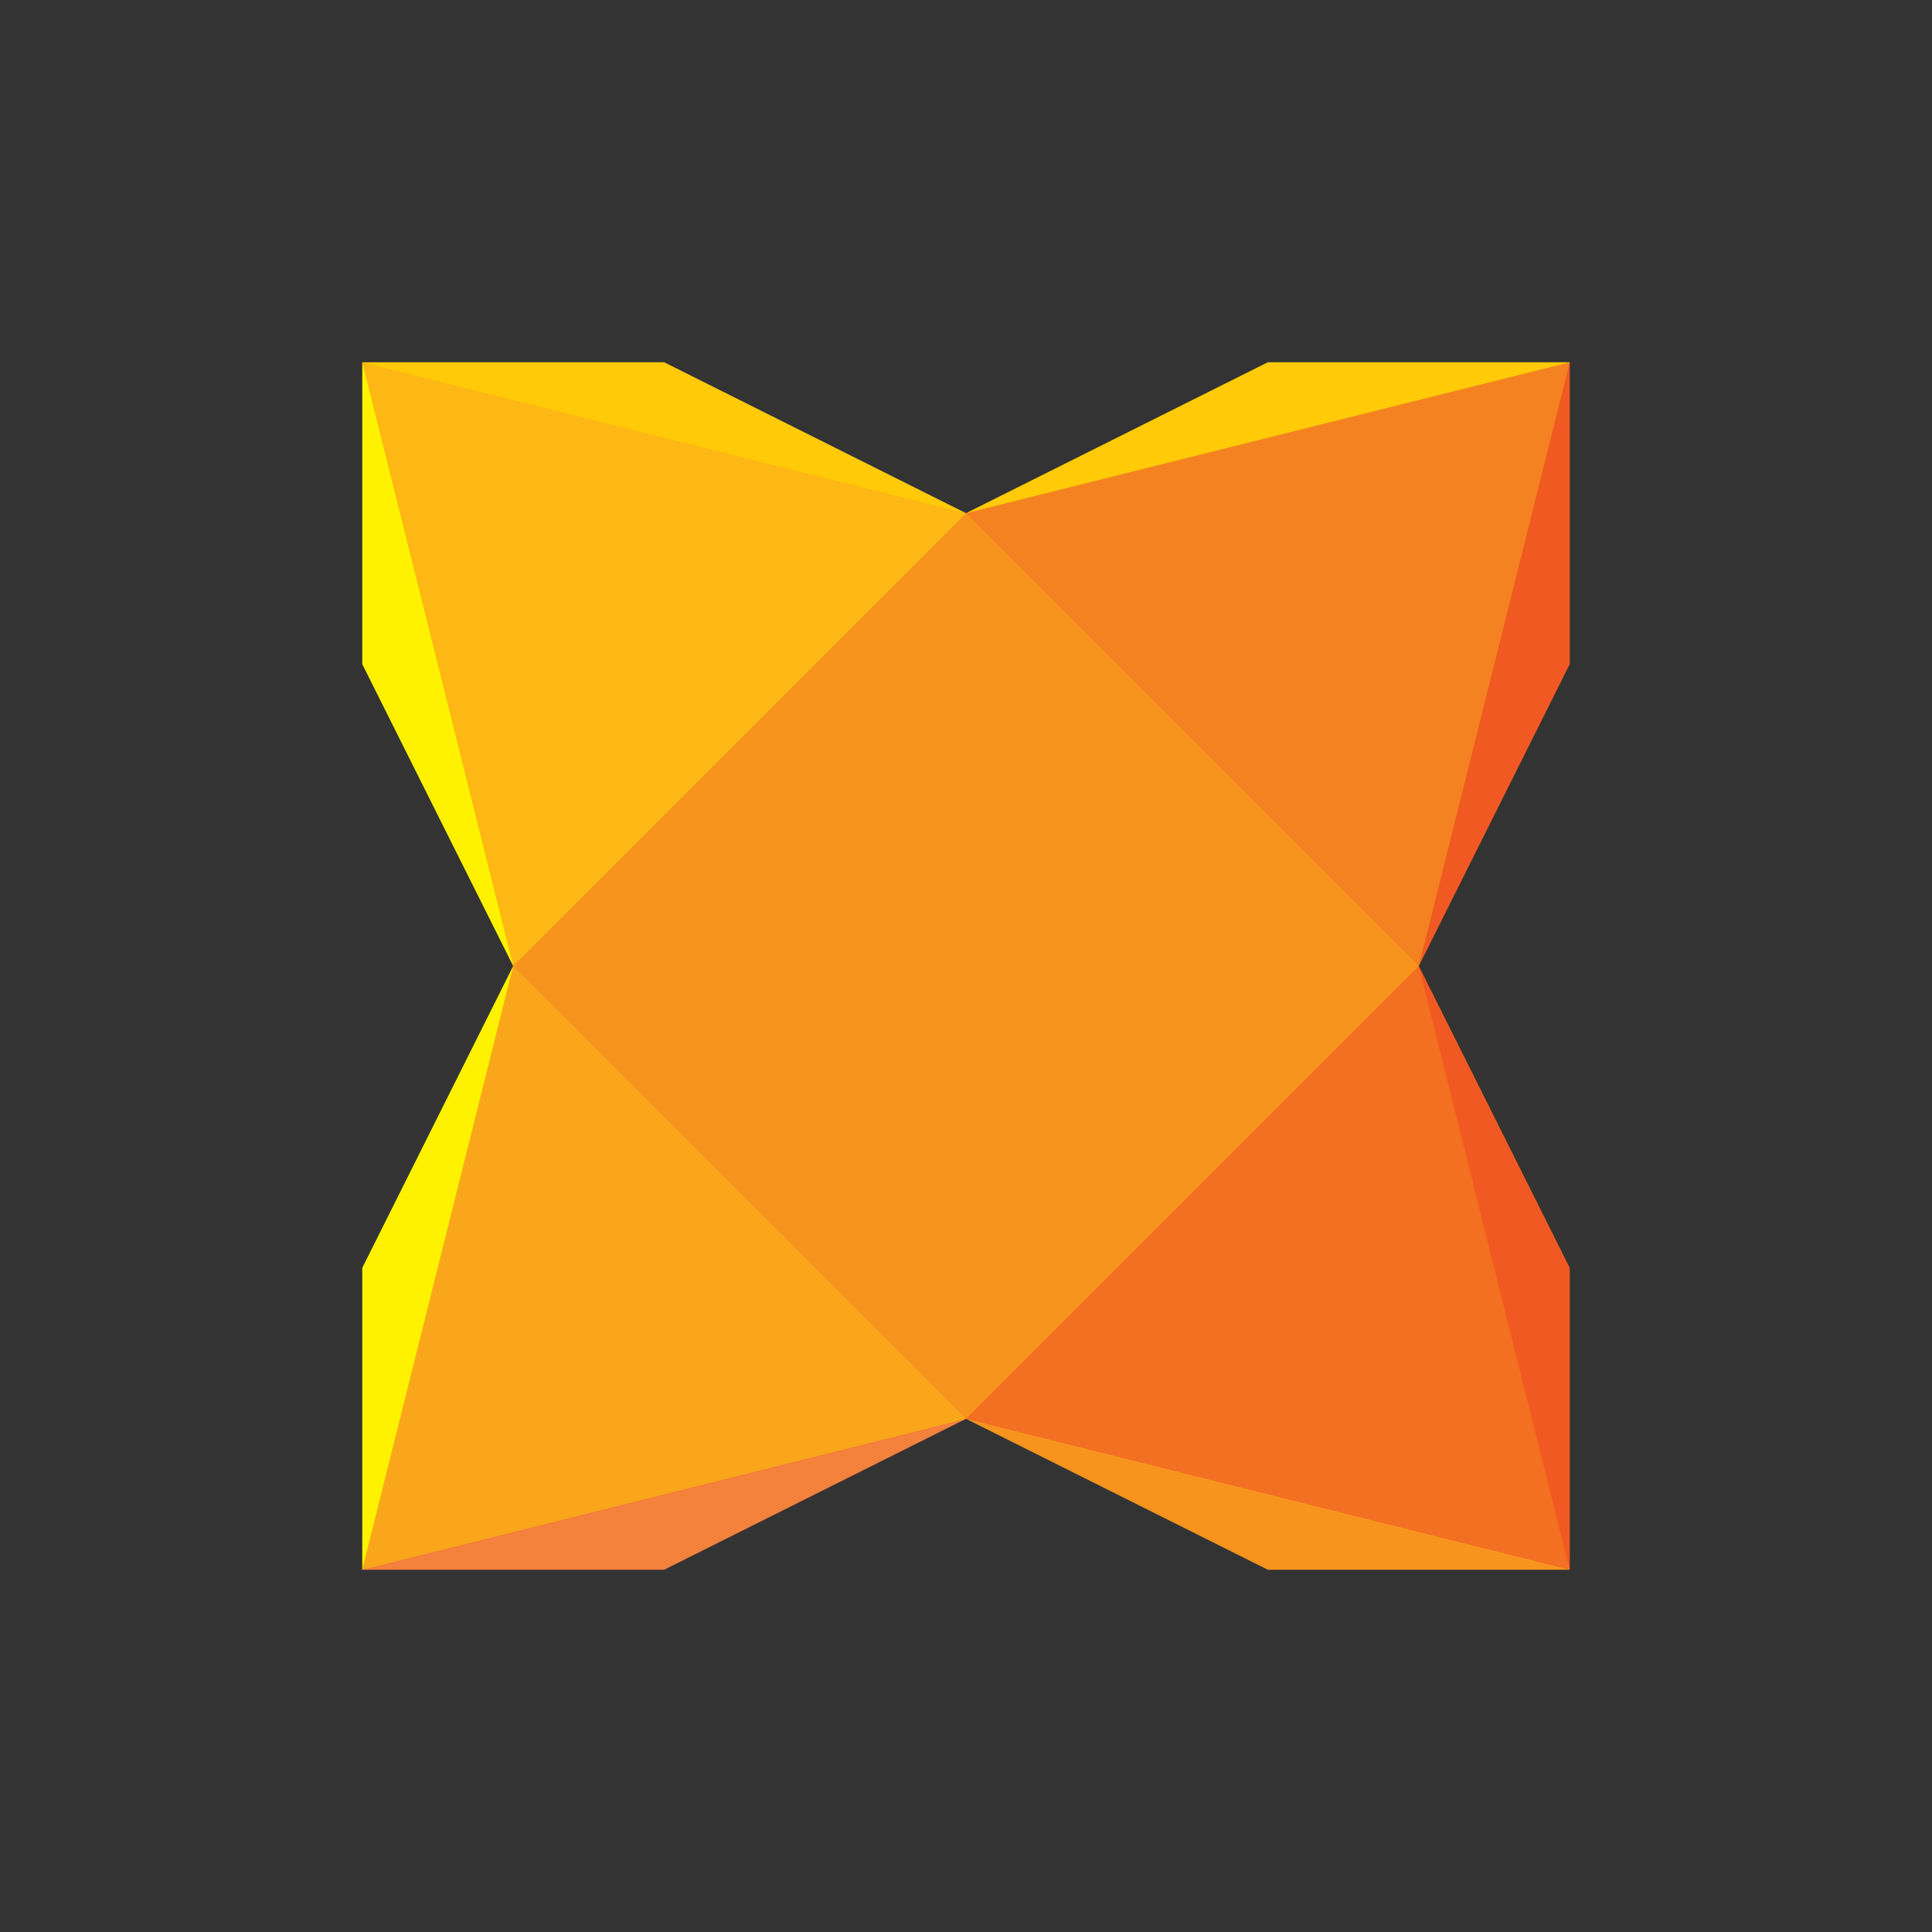 <svg width="16" height="16" viewBox="0 0 16 16" fill="none" xmlns="http://www.w3.org/2000/svg">
<rect x="0" y="0" width="16" height="16" fill="#333333" stroke="none"/>
<g id="haxe">
<g id="haxe_2">
<rect id="Rectangle-path" x="4.25" y="4.25" width="7.5" height="7.5" fill="#F7941E"/>
<path id="Shape" d="M3 3L3.312 5.5L4.25 8L8 4.25L5.5 3.312L3 3Z" fill="#FDB813"/>
<path id="Shape_2" d="M3 13L5.5 12.688L8 11.75L4.25 8L3.312 10.5L3 13Z" fill="#FAA61A"/>
<path id="Shape_3" d="M13 13L12.688 10.5L11.75 8L8 11.75L10.5 12.688L13 13Z" fill="#F36F21"/>
<path id="Shape_4" d="M13 3L10.5 3.312L8 4.25L11.75 8L12.688 5.5L13 3Z" fill="#F58220"/>
<path id="Shape_5" d="M3 3L8 4.25L5.5 3H3Z" fill="#FFCB08"/>
<path id="Shape_6" d="M3 3V5.5L4.25 8L3 3Z" fill="#FFF200"/>
<path id="Shape_7" d="M3 13L4.25 8L3 10.5V13Z" fill="#FFF200"/>
<path id="Shape_8" d="M3 13H5.5L8 11.75L3 13Z" fill="#F4813C"/>
<path id="Shape_9" d="M13 13L8 11.75L10.5 13H13Z" fill="#F7941E"/>
<path id="Shape_10" d="M13 13V10.5L11.75 8L13 13Z" fill="#F15922"/>
<path id="Shape_11" d="M13 3L11.75 8L13 5.5V3Z" fill="#F15922"/>
<path id="Shape_12" d="M13 3H10.5L8 4.25L13 3Z" fill="#FFCB08"/>
</g>
</g>
</svg>
